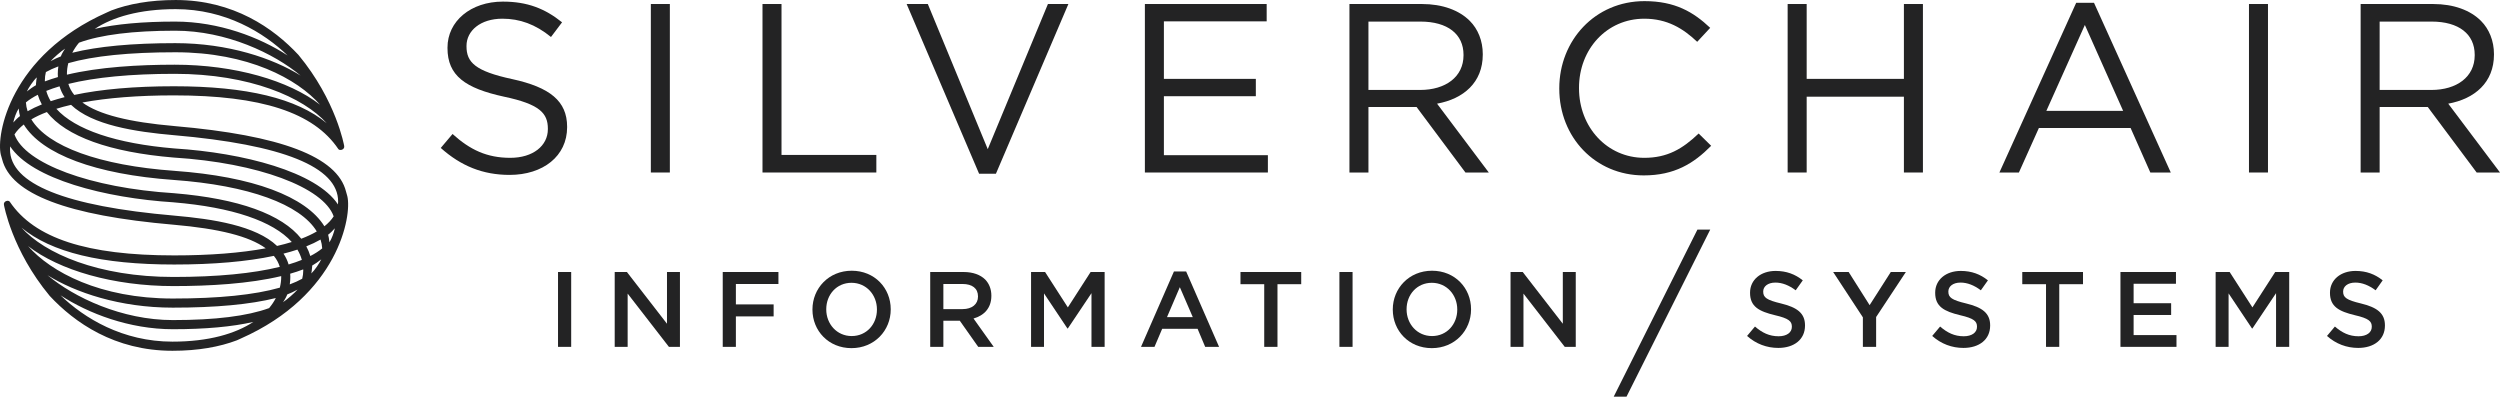 <?xml version="1.0" encoding="UTF-8" standalone="no"?>
<!-- Created with Inkscape (http://www.inkscape.org/) -->

<svg
   xmlns:dc="http://purl.org/dc/elements/1.1/"
   xmlns:cc="http://creativecommons.org/ns#"
   xmlns:rdf="http://www.w3.org/1999/02/22-rdf-syntax-ns#"
   xmlns:svg="http://www.w3.org/2000/svg"
   xmlns="http://www.w3.org/2000/svg"
   xmlns:sodipodi="http://sodipodi.sourceforge.net/DTD/sodipodi-0.dtd"
   xmlns:inkscape="http://www.inkscape.org/namespaces/inkscape"
   id="svg2"
   version="1.1"
   inkscape:version="0.91 r13725"
   xml:space="preserve"
   width="655.438"
   height="104"
   viewBox="0 0 655.438 104"
   sodipodi:docname="silverchair-logo.svg"><defs
     id="defs6" /><sodipodi:namedview
     pagecolor="#ffffff"
     bordercolor="#666666"
     borderopacity="1"
     objecttolerance="10"
     gridtolerance="10"
     guidetolerance="10"
     inkscape:pageopacity="0"
     inkscape:pageshadow="2"
     inkscape:window-width="1855"
     inkscape:window-height="1056"
     id="namedview4"
     showgrid="false"
     inkscape:zoom="0.55993134"
     inkscape:cx="23.217132"
     inkscape:cy="52"
     inkscape:window-x="65"
     inkscape:window-y="24"
     inkscape:window-maximized="1"
     inkscape:current-layer="g10" /><g
     id="g10"
     inkscape:groupmode="layer"
     inkscape:label="ink_ext_XXXXXX"
     transform="matrix(1.25,0,0,-1.25,0,104)"><g
       id="g12"
       transform="scale(0.1,0.1)"><path
         d="m 1170.4,104.492 27.602,0 0,157.008 -27.602,0 0,-157.008 z"
         style="fill:#232324;fill-opacity:1;fill-rule:nonzero;stroke:none"
         id="path14"
         inkscape:connector-curvature="0" /><path
         d="m 1289.29,261.5 25.58,0 84.08,-108.531 0,108.531 27.17,0 0,-157.008 -23.13,0 -86.55,111.699 0,-111.699 -27.15,0 0,157.008"
         style="fill:#232324;fill-opacity:1;fill-rule:nonzero;stroke:none"
         id="path16"
         inkscape:connector-curvature="0" /><path
         d="m 1515.86,261.5 116.83,0 0,-25.121 -89.25,0 0,-42.816 79.18,0 0,-25.129 -79.18,0 0,-63.942 -27.58,0 0,157.008"
         style="fill:#232324;fill-opacity:1;fill-rule:nonzero;stroke:none"
         id="path18"
         inkscape:connector-curvature="0" /><path
         d="m 1839.29,182.547 0,0.453 c 0,30.516 -22.2,55.863 -53.4,55.863 -31.16,0 -52.9,-24.898 -52.9,-55.414 l 0,-0.449 c 0,-30.484 22.19,-55.836 53.37,-55.836 31.18,0 52.93,24.899 52.93,55.383 z m -135.25,0 0,0.453 c 0,44.172 34.09,81.18 82.32,81.18 48.23,0 81.86,-36.555 81.86,-80.731 l 0,-0.449 c 0,-44.176 -34.08,-81.184 -82.33,-81.184 -48.21,0 -81.85,36.555 -81.85,80.731"
         style="fill:#232324;fill-opacity:1;fill-rule:nonzero;stroke:none"
         id="path20"
         inkscape:connector-curvature="0" /><path
         d="m 2018.98,183.68 c 19.73,0 32.29,10.332 32.29,26.254 l 0,0.453 c 0,16.785 -12.1,25.992 -32.51,25.992 l -40.14,0 0,-52.699 40.36,0 z m -67.95,77.82 69.96,0 c 19.76,0 35.23,-5.809 45.3,-15.691 8.3,-8.528 13.01,-20.18 13.01,-33.879 l 0,-0.45 c 0,-25.765 -15.46,-41.269 -37.43,-47.535 l 42.38,-59.453 -32.52,0 -38.59,54.738 -34.52,0 0,-54.738 -27.59,0 0,157.008"
         style="fill:#232324;fill-opacity:1;fill-rule:nonzero;stroke:none"
         id="path22"
         inkscape:connector-curvature="0" /><path
         d="m 2162.56,261.5 29.39,0 47.76,-74.238 47.76,74.238 29.4,0 0,-157.008 -27.59,0 0,112.61 -49.57,-74.012 -0.9,0 -49.11,73.558 0,-112.156 -27.14,0 0,157.008"
         style="fill:#232324;fill-opacity:1;fill-rule:nonzero;stroke:none"
         id="path24"
         inkscape:connector-curvature="0" /><path
         d="m 2501.74,166.852 -27.15,62.812 -26.92,-62.812 54.07,0 z m -39.5,95.781 25.58,0 69.07,-158.141 -29.14,0 -15.95,37.918 -74.21,0 -16.15,-37.918 -28.27,0 69.07,158.141"
         style="fill:#232324;fill-opacity:1;fill-rule:nonzero;stroke:none"
         id="path26"
         inkscape:connector-curvature="0" /><path
         d="m 2651.58,235.926 -49.8,0 0,25.574 127.39,0 0,-25.574 -49.79,0 0,-131.434 -27.8,0 0,131.434"
         style="fill:#232324;fill-opacity:1;fill-rule:nonzero;stroke:none"
         id="path28"
         inkscape:connector-curvature="0" /><path
         d="m 2809.27,104.492 27.602,0 0,157.008 -27.602,0 0,-157.008 z"
         style="fill:#232324;fill-opacity:1;fill-rule:nonzero;stroke:none"
         id="path30"
         inkscape:connector-curvature="0" /><path
         d="m 3056.46,182.547 0,0.453 c 0,30.516 -22.22,55.863 -53.38,55.863 -31.17,0 -52.92,-24.898 -52.92,-55.414 l 0,-0.449 c 0,-30.484 22.18,-55.836 53.38,-55.836 31.16,0 52.92,24.899 52.92,55.383 z m -135.24,0 0,0.453 c 0,44.172 34.1,81.18 82.32,81.18 48.21,0 81.85,-36.555 81.85,-80.731 l 0,-0.449 c 0,-44.176 -34.1,-81.184 -82.31,-81.184 -48.22,0 -81.86,36.555 -81.86,80.731"
         style="fill:#232324;fill-opacity:1;fill-rule:nonzero;stroke:none"
         id="path32"
         inkscape:connector-curvature="0" /><path
         d="m 3168.21,261.5 25.54,0 84.1,-108.531 0,108.531 27.14,0 0,-157.008 -23.08,0 -86.59,111.699 0,-111.699 -27.11,0 0,157.008"
         style="fill:#232324;fill-opacity:1;fill-rule:nonzero;stroke:none"
         id="path34"
         inkscape:connector-curvature="0" /><path
         d="m 3560.16,350.418 26.88,0 -175.59,-350.414 -26.86,0 L 3560.16,350.418"
         style="fill:#232324;fill-opacity:1;fill-rule:nonzero;stroke:none"
         id="path36"
         inkscape:connector-curvature="0" /><path
         d="m 3664.3,127.395 16.57,19.726 c 15.04,-13.012 30.05,-20.406 49.57,-20.406 17.05,0 27.82,7.848 27.82,19.726 l 0,0.454 c 0,11.207 -6.29,17.281 -35.43,23.996 -33.43,8.07 -52.27,17.953 -52.27,46.89 l 0,0.453 c 0,26.895 22.43,45.532 53.62,45.532 22.86,0 41.04,-6.981 56.97,-19.77 l -14.85,-20.859 c -14.1,10.562 -28.21,16.179 -42.58,16.179 -16.14,0 -25.57,-8.293 -25.57,-18.632 l 0,-0.454 c 0,-12.109 7.19,-17.503 37.22,-24.671 33.2,-8.071 50.47,-19.957 50.47,-45.981 l 0,-0.457 c 0,-29.348 -23.11,-46.855 -56.05,-46.855 -24.02,0 -46.65,8.3 -65.49,25.129"
         style="fill:#232324;fill-opacity:1;fill-rule:nonzero;stroke:none"
         id="path38"
         inkscape:connector-curvature="0" /><path
         d="m 3907.21,166.398 -62.36,95.102 32.52,0 43.98,-69.527 44.41,69.527 31.62,0 -62.38,-94.422 0,-62.586 -27.79,0 0,61.906"
         style="fill:#232324;fill-opacity:1;fill-rule:nonzero;stroke:none"
         id="path40"
         inkscape:connector-curvature="0" /><path
         d="m 4052.6,127.395 16.6,19.726 c 15.04,-13.012 30.05,-20.406 49.57,-20.406 17.05,0 27.79,7.848 27.79,19.726 l 0,0.454 c 0,11.207 -6.26,17.281 -35.41,23.996 -33.42,8.07 -52.29,17.953 -52.29,46.89 l 0,0.453 c 0,26.895 22.44,45.532 53.62,45.532 22.88,0 41.05,-6.981 56.99,-19.77 l -14.84,-20.859 c -14.11,10.562 -28.24,16.179 -42.58,16.179 -16.19,0 -25.57,-8.293 -25.57,-18.632 l 0,-0.454 c 0,-12.109 7.17,-17.503 37.21,-24.671 33.21,-8.071 50.45,-19.957 50.45,-45.981 l 0,-0.457 c 0,-29.348 -23.08,-46.855 -56.05,-46.855 -24,0 -46.68,8.3 -65.49,25.129"
         style="fill:#232324;fill-opacity:1;fill-rule:nonzero;stroke:none"
         id="path42"
         inkscape:connector-curvature="0" /><path
         d="m 4291.32,235.926 -49.79,0 0,25.574 127.37,0 0,-25.574 -49.8,0 0,-131.434 -27.78,0 0,131.434"
         style="fill:#232324;fill-opacity:1;fill-rule:nonzero;stroke:none"
         id="path44"
         inkscape:connector-curvature="0" /><path
         d="m 4447.44,261.5 116.42,0 0,-24.672 -88.83,0 0,-40.816 78.72,0 0,-24.672 -78.72,0 0,-42.172 89.93,0 0,-24.676 -117.52,0 0,157.008"
         style="fill:#232324;fill-opacity:1;fill-rule:nonzero;stroke:none"
         id="path46"
         inkscape:connector-curvature="0" /><path
         d="m 4647.07,261.5 29.41,0 47.75,-74.238 47.78,74.238 29.38,0 0,-157.008 -27.59,0 0,112.61 -49.57,-74.012 -0.9,0 -49.09,73.558 0,-112.156 -27.17,0 0,157.008"
         style="fill:#232324;fill-opacity:1;fill-rule:nonzero;stroke:none"
         id="path48"
         inkscape:connector-curvature="0" /><path
         d="m 4880.64,127.395 16.57,19.726 c 15.04,-13.012 30.06,-20.406 49.57,-20.406 17.03,0 27.81,7.848 27.81,19.726 l 0,0.454 c 0,11.207 -6.28,17.281 -35.43,23.996 -33.42,8.07 -52.26,17.953 -52.26,46.89 l 0,0.453 c 0,26.895 22.43,45.532 53.59,45.532 22.89,0 41.05,-6.981 56.96,-19.77 l -14.78,-20.859 c -14.13,10.562 -28.24,16.179 -42.63,16.179 -16.14,0 -25.55,-8.293 -25.55,-18.632 l 0,-0.454 c 0,-12.109 7.19,-17.503 37.22,-24.671 33.2,-8.071 50.47,-19.957 50.47,-45.981 l 0,-0.457 c 0,-29.348 -23.09,-46.855 -56.05,-46.855 -24.02,0 -46.68,8.3 -65.49,25.129"
         style="fill:#232324;fill-opacity:1;fill-rule:nonzero;stroke:none"
         id="path50"
         inkscape:connector-curvature="0" /><path
         d="m 924.426,521.68 24.754,29.273 c 36.851,-33.308 72.16,-49.98 121.16,-49.98 47.46,0 78.76,25.234 78.76,60.093 l 0,0.981 c 0,32.816 -17.68,51.496 -91.88,67.148 -81.298,17.692 -118.65,43.946 -118.65,102.004 l 0,0.981 c 0,55.531 48.973,96.422 116.12,96.422 51.49,0 88.35,-14.637 124.19,-43.418 l -23.24,-30.782 c -32.8,26.743 -65.62,38.364 -101.97,38.364 -45.95,0 -75.221,-25.239 -75.221,-57.043 l 0,-1.016 c 0,-33.309 18.18,-51.98 95.931,-68.656 78.74,-17.164 115.1,-45.946 115.1,-99.969 l 0,-0.977 c 0,-60.585 -50.48,-99.972 -120.66,-99.972 -56.04,0 -101.992,18.672 -144.394,56.547"
         style="fill:#232324;fill-opacity:1;fill-rule:nonzero;stroke:none"
         id="path52"
         inkscape:connector-curvature="0" /><path
         d="m 1365.08,470.188 39.871,0 0,353.398 -39.871,0 0,-353.398 z"
         style="fill:#232324;fill-opacity:1;fill-rule:nonzero;stroke:none"
         id="path54"
         inkscape:connector-curvature="0" /><path
         d="m 1599.27,823.586 39.87,0 0,-316.539 198.92,0 0,-36.859 -238.79,0 0,353.398"
         style="fill:#232324;fill-opacity:1;fill-rule:nonzero;stroke:none"
         id="path56"
         inkscape:connector-curvature="0" /><path
         d="m 1901.59,823.586 44.41,0 125.72,-304.434 126.22,304.434 42.9,0 -151.96,-355.922 -35.34,0 -151.95,355.922"
         style="fill:#232324;fill-opacity:1;fill-rule:nonzero;stroke:none"
         id="path58"
         inkscape:connector-curvature="0" /><path
         d="m 2401.28,823.586 255.44,0 0,-36.367 -215.57,0 0,-120.641 192.84,0 0,-36.367 -192.84,0 0,-123.695 218.11,0 0,-36.328 -257.98,0 0,353.398"
         style="fill:#232324;fill-opacity:1;fill-rule:nonzero;stroke:none"
         id="path60"
         inkscape:connector-curvature="0" /><path
         d="m 2978.71,643.34 c 53.03,0 90.88,27.277 90.88,72.695 l 0,1.016 c 0,43.426 -33.31,69.679 -90.39,69.679 l -109.02,0 0,-143.39 108.53,0 z m -148.4,180.246 151.95,0 c 43.42,0 78.24,-13.129 100.45,-35.348 17.17,-17.164 27.27,-41.914 27.27,-69.675 l 0,-1.024 c 0,-58.543 -40.39,-92.875 -95.91,-102.98 l 108.51,-144.371 -48.96,0 -102.46,137.316 -100.98,0 0,-137.316 -39.87,0 0,353.398"
         style="fill:#232324;fill-opacity:1;fill-rule:nonzero;stroke:none"
         id="path62"
         inkscape:connector-curvature="0" /><path
         d="m 3270.43,645.867 0,1.02 c 0,99.929 74.73,182.734 178.69,182.734 64.14,0 102.51,-22.711 137.85,-56.019 l -27.27,-29.313 c -29.78,28.297 -63.12,48.477 -111.05,48.477 -78.3,0 -136.84,-63.606 -136.84,-144.899 l 0,-0.98 c 0,-81.782 59.07,-145.914 136.84,-145.914 48.45,0 80.27,18.672 114.1,51 l 26.23,-25.766 c -36.85,-37.344 -77.24,-62.094 -141.37,-62.094 -101.95,0 -177.18,80.278 -177.18,181.754"
         style="fill:#232324;fill-opacity:1;fill-rule:nonzero;stroke:none"
         id="path64"
         inkscape:connector-curvature="0" /><path
         d="m 3749.41,823.586 39.91,0 0,-157.008 203.94,0 0,157.008 39.88,0 0,-353.398 -39.88,0 0,159.007 -203.94,0 0,-159.007 -39.91,0 0,353.398"
         style="fill:#232324;fill-opacity:1;fill-rule:nonzero;stroke:none"
         id="path66"
         inkscape:connector-curvature="0" /><path
         d="m 4453.08,599.43 -80.28,180.207 -80.78,-180.207 161.06,0 z m -98.46,226.683 37.35,0 161.02,-355.925 -42.87,0 -41.4,93.367 -192.34,0 -41.92,-93.367 -40.89,0 161.05,355.925"
         style="fill:#232324;fill-opacity:1;fill-rule:nonzero;stroke:none"
         id="path68"
         inkscape:connector-curvature="0" /><path
         d="m 4717,470.188 39.859,0 0,353.398 -39.859,0 0,-353.398 z"
         style="fill:#232324;fill-opacity:1;fill-rule:nonzero;stroke:none"
         id="path70"
         inkscape:connector-curvature="0" /><path
         d="m 5099.61,643.34 c 53.02,0 90.84,27.277 90.84,72.695 l 0,1.016 c 0,43.426 -33.3,69.679 -90.33,69.679 l -109.07,0 0,-143.39 108.56,0 z m -148.43,180.246 151.96,0 c 43.41,0 78.26,-13.129 100.44,-35.348 17.18,-17.164 27.28,-41.914 27.28,-69.675 l 0,-1.024 c 0,-58.543 -40.41,-92.875 -95.94,-102.98 l 108.57,-144.371 -48.97,0 -102.48,137.316 -100.99,0 0,-137.316 -39.87,0 0,353.398"
         style="fill:#232324;fill-opacity:1;fill-rule:nonzero;stroke:none"
         id="path72"
         inkscape:connector-curvature="0" /><path
         d="M 708.836,403.23 C 663.77,471.66 510.285,511.57 365.969,520.629 l -0.031,0 c -123.02,10.258 -208.618,39.605 -247.762,83.176 9.644,2.984 19.91,5.773 30.859,8.3 44.313,-42.472 134.149,-56.546 215.375,-63.601 l 0.028,0 c 228.761,-19.766 344.75,-66.543 344.75,-139.09 0,-2.074 -0.122,-4.148 -0.352,-6.184 z M 690.93,323.82 c -0.5,5.7 -1.707,12.899 -2.692,15.883 4.703,3.508 9.957,8.711 14.059,13.469 -1.457,-7.887 -6.586,-22.297 -11.367,-29.352 z M 365.824,473.66 c -0.039,0 -0.054,0.039 -0.101,0.039 -157.258,11.203 -265.739,51.266 -299.993,107.961 9.43,5.551 20.293,10.641 32.555,15.32 40.16,-51.042 131.176,-84.167 266.055,-95.445 0.047,0 0.098,0 0.16,0 0.039,0 0.078,0 0.113,0 176.856,-11.051 313.719,-62.617 335.196,-123.316 -4.704,-7.391 -11.243,-14.336 -19.442,-20.824 C 641.988,419.676 530.402,461.926 365.824,473.66 Z M 650.891,295.004 c -2.059,7.016 -4.926,13.762 -8.469,20.293 10.961,4.375 20.922,9.129 29.871,14.254 1.965,-6.035 3.121,-12.219 3.496,-18.559 -6.965,-5.691 -15.289,-11.051 -24.898,-15.988 z m 2.089,-36.481 c 0.028,0.864 0.856,4.637 0.856,5.547 0,3.395 1.156,7.543 0.879,10.86 6.465,3.621 12.652,8.187 19.117,13.129 -3.496,-7.657 -13.684,-22.973 -20.852,-29.536 z m -21.097,72.766 c -40.164,51.004 -131.207,84.16 -266.059,95.402 -0.054,0 -0.101,0 -0.156,0 -0.035,0 -0.098,0.039 -0.148,0.039 -176.809,11.055 -313.684,62.583 -335.176,123.321 4.754,7.39 11.258,14.336 19.453,20.824 C 88.148,508.555 199.727,466.34 364.34,454.57 c 0.023,0 0.07,0 0.07,0 157.293,-11.242 265.758,-51.269 300.012,-108 -9.43,-5.507 -20.317,-10.64 -32.539,-15.281 z m 1.98,-83.894 c -7.664,-4.262 -16.394,-8.227 -26.101,-11.848 0.781,5.281 1.183,10.523 1.183,15.769 0,2.266 -0.152,4.414 -0.304,6.602 9.586,2.715 18.711,5.73 27.312,9.051 0.051,-0.711 0.106,-1.391 0.106,-2.074 0,-6.11 -0.782,-11.918 -2.196,-17.5 z m -40.308,-49.196 c 3.695,5.02 7.543,12.188 8.976,16.301 6.942,2.602 13.731,5.77 21.625,10.145 -5.855,-6.676 -21.801,-20.899 -30.601,-26.446 z m -6.645,30.485 c -52.531,-15.055 -127.805,-22.825 -224.582,-22.825 -152.758,0 -255.844,55.754 -303.43,110 65.34,-50.625 178.688,-83.894 304.922,-83.894 76.121,0 159.039,4.863 225.934,20.937 0.023,-0.527 0.055,-1.019 0.055,-1.547 0,-7.546 -0.985,-15.128 -2.899,-22.671 z M 564.434,185.789 C 518.758,169.078 451.457,160.664 362.613,160.664 255.34,160.664 155.5,208.121 99.602,254.824 157.547,218.57 251.27,186.73 362.328,186.73 c 90.391,0 162.543,6.754 216.211,20.184 -3.723,-7.242 -8.398,-14.336 -14.105,-21.125 z M 361.633,115.438 c -104.266,0 -184.848,49.035 -234.715,97.171 C 185.43,174.508 270.93,141.5 362.613,141.5 c 68.098,0 124.309,5.133 168.746,15.277 -37.468,-24.672 -93.48,-41.339 -169.726,-41.339 z M 44.992,354.602 c 62.571,-51.985 167.442,-77.407 320.297,-77.407 82.949,0 153.172,6.227 209.098,18.145 5.789,-7.09 9.89,-14.75 12.429,-23.047 C 530.777,258.445 455.711,251.09 363.82,251.09 205.648,251.09 93.418,300.621 44.992,354.602 Z M 623.781,308.504 c 4.125,-6.902 7.266,-14.109 9.309,-21.578 -8.5,-3.473 -17.809,-6.676 -27.793,-9.621 -2.391,8.23 -6.035,15.773 -10.688,22.711 10.336,2.601 19.993,5.433 29.172,8.488 z m -258.011,71.223 -0.047,0 c 0,0.035 -0.016,0.035 -0.016,0.035 -228.769,19.73 -344.719,66.547 -344.719,139.054 0,2.114 0.113,4.149 0.34,6.188 C 66.371,456.609 219.867,416.66 364.164,407.645 l 0.031,-0.04 c 123.032,-10.261 208.61,-39.609 247.766,-83.179 -9.633,-2.985 -19.891,-5.774 -30.856,-8.262 -44.316,42.477 -134.148,56.508 -215.335,63.563 z M 39.207,604.41 c 0.492,-5.695 1.738,-12.898 2.719,-15.883 -4.715,-3.507 -9.961,-8.714 -14.07,-13.468 1.445,7.886 6.578,22.336 11.351,29.351 z m 40.062,28.82 c 2.078,-7.015 4.902,-13.765 8.477,-20.261 -10.988,-4.406 -20.922,-9.164 -29.863,-14.254 -1.976,6.031 -3.156,12.219 -3.547,18.523 6.981,5.731 15.316,11.051 24.934,15.992 z m -2.074,36.481 c -0.035,-0.867 -0.894,-4.641 -0.894,-5.512 0,-3.39 -1.141,-7.582 -0.84,-10.898 -6.488,-3.582 -12.66,-8.149 -19.125,-13.129 3.496,7.656 13.656,22.973 20.859,29.539 z m 19.078,11.164 c 7.696,4.262 16.379,8.223 26.118,11.848 -0.758,-5.285 -1.211,-10.563 -1.211,-15.809 0,-2.226 0.156,-4.41 0.304,-6.562 -9.566,-2.754 -18.671,-5.77 -27.312,-9.055 -0.039,0.676 -0.078,1.355 -0.078,2.039 0,6.109 0.742,11.961 2.18,17.539 z m 39.258,-52.621 c -10.312,-2.641 -20.004,-5.473 -29.176,-8.492 -4.152,6.867 -7.265,14.074 -9.316,21.582 8.527,3.433 17.809,6.636 27.805,9.617 2.41,-8.227 6.058,-15.77 10.687,-22.707 z m 1.078,101.777 c -3.718,-5.019 -7.543,-12.148 -9.011,-16.301 -6.93,-2.601 -13.723,-5.73 -21.578,-10.105 5.808,6.637 21.8,20.898 30.589,26.406 z m 6.641,-30.484 c 52.512,15.094 127.781,22.824 224.586,22.824 152.758,0 255.82,-55.754 303.426,-110 -65.336,50.664 -178.711,83.934 -304.91,83.934 -76.168,0 -159.071,-4.903 -225.946,-20.938 -0.023,0.488 -0.062,1.02 -0.062,1.547 0,7.508 0.98,15.09 2.906,22.633 z m 22.484,42.93 c 45.621,16.675 112.985,25.128 201.786,25.128 107.277,0 207.148,-47.496 263,-94.16 -57.938,36.254 -151.649,68.055 -262.684,68.055 -90.414,0 -162.539,-6.754 -216.246,-20.145 3.762,7.239 8.433,14.297 14.144,21.122 z m 202.782,70.355 c 104.246,0 184.824,-49.074 234.695,-97.176 -58.496,38.102 -143.981,71.074 -235.691,71.074 -68.043,0 -124.297,-5.132 -168.704,-15.277 37.461,24.672 93.465,41.379 169.7,41.379 z M 685.121,573.629 c -62.519,51.984 -167.394,77.445 -320.277,77.445 -82.973,0 -153.16,-6.261 -209.094,-18.183 -5.762,7.089 -9.898,14.785 -12.387,23.086 55.985,13.843 131.094,21.164 222.989,21.164 158.168,0 270.355,-49.532 318.769,-103.512 z m 43.305,-152.934 c -0.801,3.36 -1.684,6.602 -2.715,9.618 -18.336,72.96 -136.461,117.964 -359.59,137.242 l 0,0 c -0.035,0 -0.051,0.035 -0.051,0.035 -95.578,8.262 -158.687,24.144 -193.293,49.418 52.258,9.738 116.864,14.941 192.067,14.941 183.441,0 293.191,-35.914 344.75,-112.566 2.937,-4.375 13.953,-1.285 12.269,6.601 0,0 -16.269,94.797 -95.965,190.918 -51.96,55.684 -135.863,115.059 -257.382,115.059 -54.375,0 -99.215,-8.301 -135.106,-21.922 -2.754,-1.242 -5.582,-2.562 -8.601,-3.879 C 20.598,715.77 -8.375,548.805 1.738,507.535 2.52,504.176 3.41,500.973 4.453,497.918 22.801,424.957 140.887,379.953 364.035,360.676 l 0.012,0 c 0,0 0.016,0 0.062,0 95.551,-8.297 158.649,-24.18 193.227,-49.453 -52.231,-9.739 -116.816,-14.903 -192.047,-14.903 -183.41,0 -293.16,35.914 -344.738,112.528 -2.922,4.375 -13.977,1.285 -12.277,-6.563 0,0 16.277,-94.797 95.973,-190.922 51.945,-55.718 135.879,-115.094 257.387,-115.094 54.367,0 99.18,8.3 135.125,21.922 2.738,1.278 5.578,2.563 8.547,3.879 204.234,90.426 233.234,257.395 223.121,298.625"
         style="fill:#232324;fill-opacity:1;fill-rule:nonzero;stroke:none"
         id="path74"
         inkscape:connector-curvature="0" /></g></g></svg>